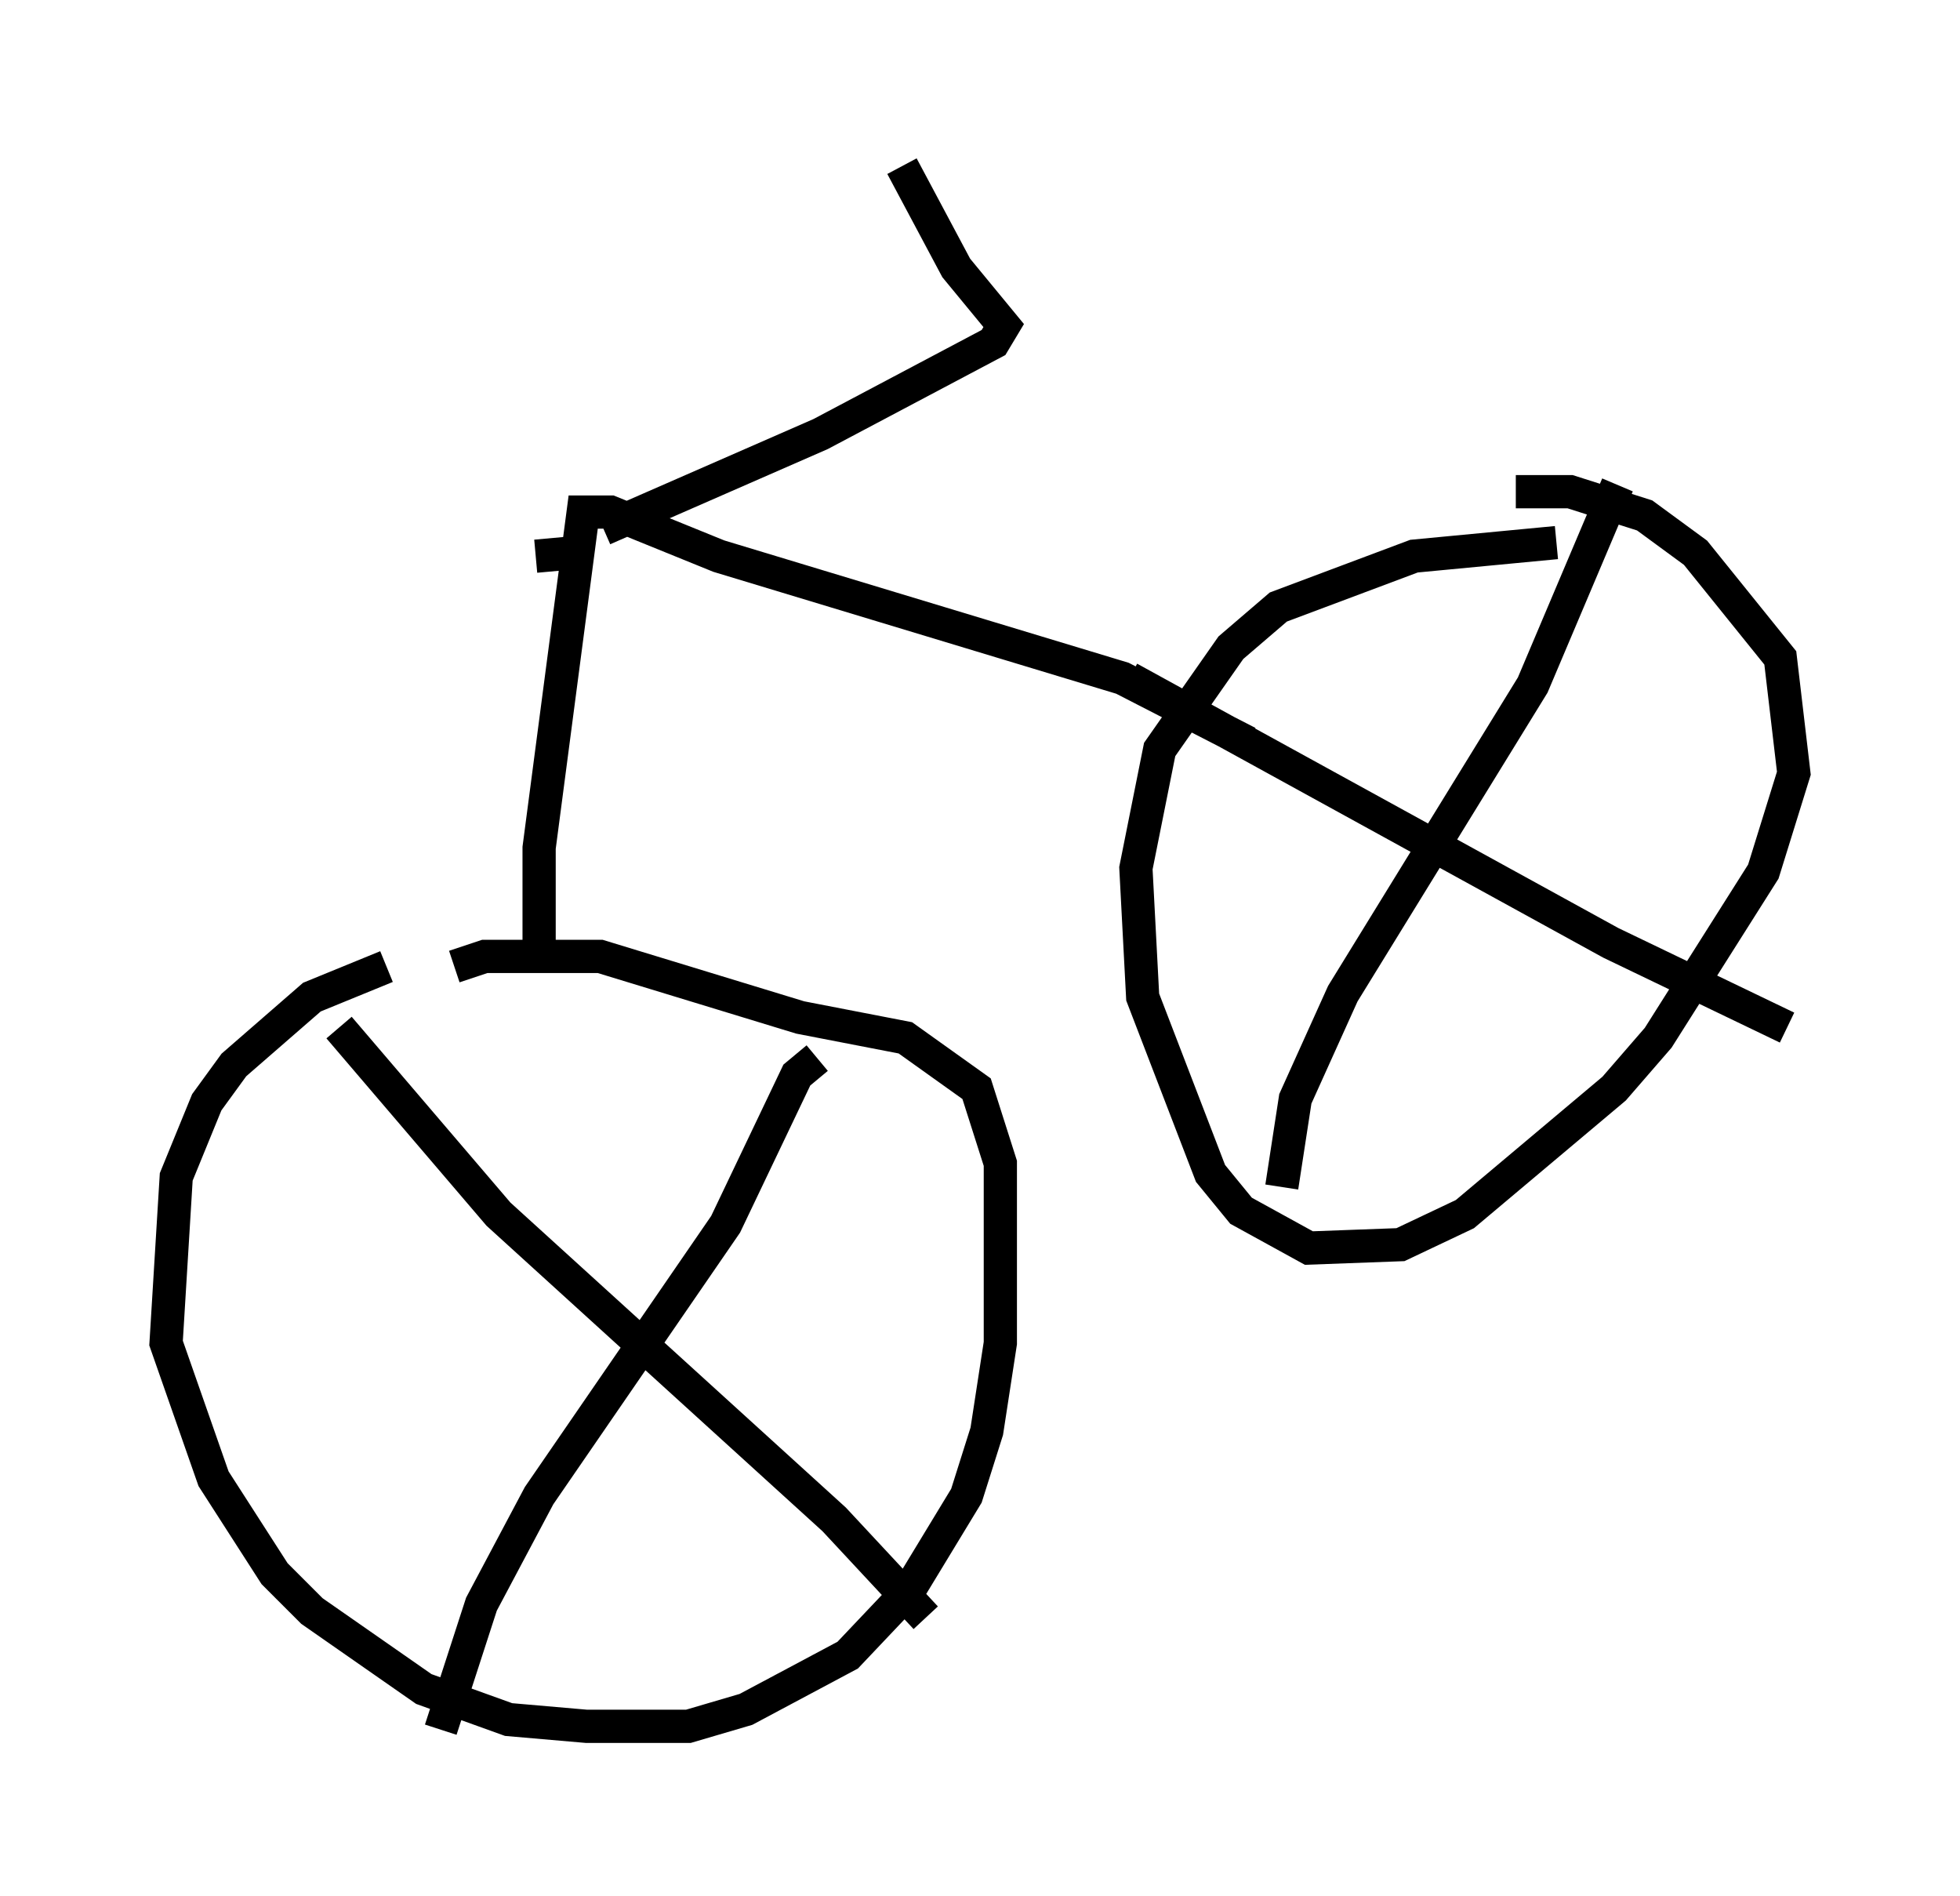 <?xml version="1.0" encoding="utf-8" ?>
<svg baseProfile="full" height="57.061" version="1.1" width="59.001" xmlns="http://www.w3.org/2000/svg" xmlns:ev="http://www.w3.org/2001/xml-events" xmlns:xlink="http://www.w3.org/1999/xlink"><defs /><rect fill="white" height="57.061" width="59.001" x="0" y="0" /><path d="M16.127, 29.194 m-4.492, -0.102 l-2.246, 0.919 -2.348, 2.042 l-0.817, 1.123 -0.919, 2.246 l-0.306, 5.002 1.429, 4.083 l1.838, 2.858 1.123, 1.123 l3.369, 2.348 2.552, 0.919 l2.348, 0.204 3.063, 0.0 l1.735, -0.51 3.063, -1.633 l1.838, -1.94 1.735, -2.858 l0.613, -1.94 0.408, -2.654 l0.0, -5.41 -0.715, -2.246 l-2.144, -1.531 -3.165, -0.613 l-6.023, -1.838 -3.471, 0.0 l-0.919, 0.306 m33.177, -12.761 l-4.288, 0.408 -4.083, 1.531 l-1.429, 1.225 -2.144, 3.063 l-0.715, 3.573 0.204, 3.879 l2.042, 5.308 0.919, 1.123 l2.042, 1.123 2.756, -0.102 l1.94, -0.919 4.492, -3.777 l1.327, -1.531 3.165, -5.002 l0.919, -2.96 -0.408, -3.471 l-2.552, -3.165 -1.531, -1.123 l-2.246, -0.715 -1.633, 0.0 m-35.423, 16.129 l4.798, 5.615 10.106, 9.188 l2.756, 2.96 m-3.267, -16.844 l-0.613, 0.51 -2.144, 4.492 l-5.615, 8.167 -1.735, 3.267 l-1.225, 3.777 m20.723, -31.646 l14.496, 7.963 5.308, 2.552 m-5.104, -16.334 l-2.552, 6.023 -5.717, 9.29 l-1.429, 3.165 -0.408, 2.654 m-22.356, -6.942 l0.0, -3.267 1.327, -10.106 l0.817, 0.0 3.267, 1.327 l12.148, 3.675 3.777, 1.94 m-19.396, -6.431 l6.533, -2.858 5.206, -2.756 l0.306, -0.51 -1.429, -1.735 l-1.633, -3.063 m-9.902, 11.638 l-1.123, 0.102 " fill="none" stroke="black" stroke-width="1" /></svg>
